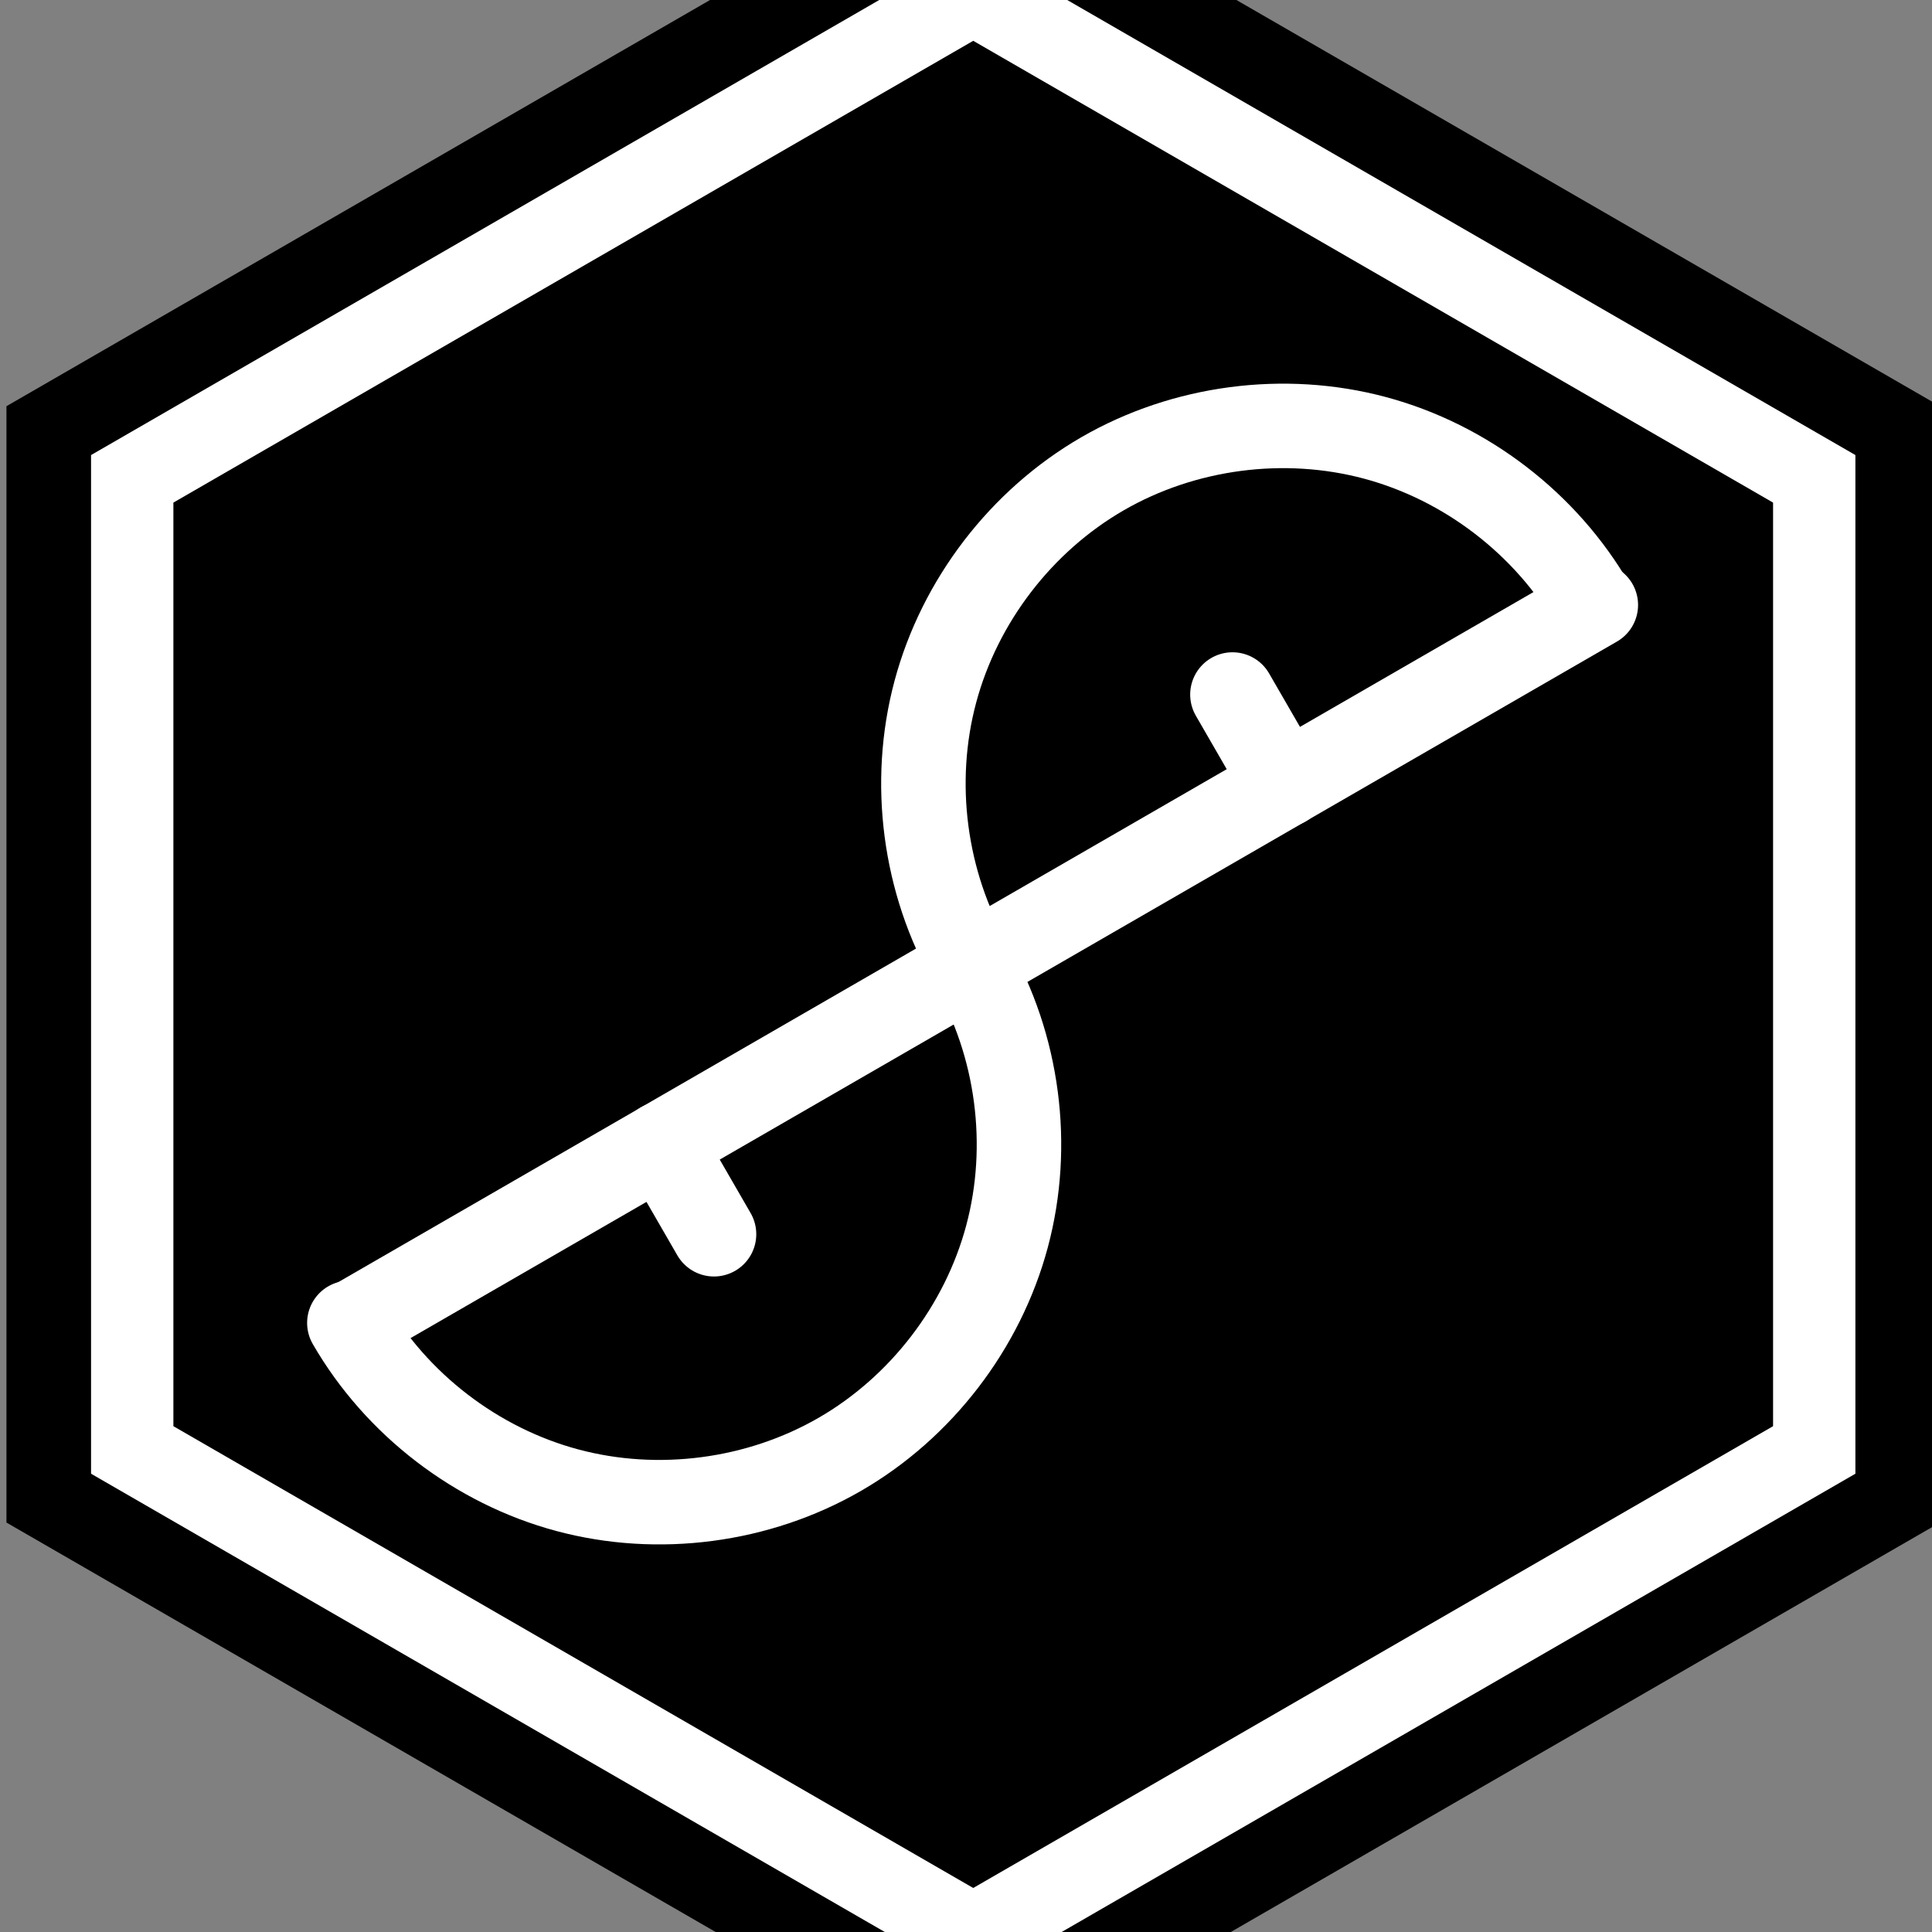 <?xml version="1.0" encoding="UTF-8" standalone="no"?>
<!-- Created with Inkscape (http://www.inkscape.org/) -->

<svg
   xmlns:dc="http://purl.org/dc/elements/1.1/"
   xmlns:cc="http://creativecommons.org/ns#"
   xmlns:rdf="http://www.w3.org/1999/02/22-rdf-syntax-ns#"
   xmlns:svg="http://www.w3.org/2000/svg"
   xmlns="http://www.w3.org/2000/svg"
   xmlns:sodipodi="http://sodipodi.sourceforge.net/DTD/sodipodi-0.dtd"
   xmlns:inkscape="http://www.inkscape.org/namespaces/inkscape"
   width="800"
   height="800"
   viewBox="0 0 211.667 211.667"
   version="1.1"
   id="svg1995"
   sodipodi:docname="nepercos_hexagon1_bw.svg"
   inkscape:export-filename="/home/adil/Masaüstü/nepercos-artworks/nepercos-circle1-red-800x800.png"
   inkscape:export-xdpi="102"
   inkscape:export-ydpi="102"
   inkscape:version="0.92.4 (5da689c313, 2019-01-14)">
  <rect x="0" y="0" width="211.667" height="211.667" fill="#808080" stroke="none"/>
  <defs
     id="defs1989">
    <inkscape:path-effect
       effect="spiro"
       id="path-effect967"
       is_visible="true" />
    <inkscape:path-effect
       effect="spiro"
       id="path-effect971"
       is_visible="true" />
    <inkscape:path-effect
       effect="spiro"
       id="path-effect967-4"
       is_visible="true" />
    <inkscape:path-effect
       effect="spiro"
       id="path-effect971-6"
       is_visible="true" />
    <inkscape:path-effect
       effect="spiro"
       id="path-effect967-47"
       is_visible="true" />
    <inkscape:path-effect
       effect="spiro"
       id="path-effect971-7"
       is_visible="true" />
    <inkscape:path-effect
       effect="spiro"
       id="path-effect967-5"
       is_visible="true" />
    <inkscape:path-effect
       effect="spiro"
       id="path-effect971-4"
       is_visible="true" />
  </defs>
  <sodipodi:namedview
     id="base"
     pagecolor="#ffffff"
     bordercolor="#666666"
     borderopacity="1.0"
     inkscape:pageopacity="0.0"
     inkscape:pageshadow="2"
     inkscape:zoom="0.44724504"
     inkscape:cx="143.51728"
     inkscape:cy="424.84395"
     inkscape:document-units="px"
     inkscape:current-layer="g862"
     showgrid="false"
     units="px"
     inkscape:window-width="1366"
     inkscape:window-height="727"
     inkscape:window-x="0"
     inkscape:window-y="22"
     inkscape:window-maximized="1" />
  <g
     inkscape:label="Layer 1"
     inkscape:groupmode="layer"
     id="layer1"
     transform="translate(0,-85.333)">
    <g
       id="g1892"
       transform="matrix(1.6,0,0,1.6,66.526,433.625)">
      <g
         id="g1819"
         transform="translate(-324.332,-1.264)">
        <g
           id="g1987"
           transform="translate(211.974,-308.131)"
           inkscape:export-xdpi="102"
           inkscape:export-ydpi="102">
          <g
             id="g1950"
             transform="translate(-378.834,204.121)">
            <g
               transform="translate(-203.788,114.394)"
               id="g1974">
              <g
                 id="g2932"
                 inkscape:export-xdpi="102"
                 inkscape:export-ydpi="102"
                 transform="matrix(0.813,0,0,0.813,134.915,-30.123)">
                <g
                   id="g862"
                   transform="matrix(1.231,0,0,1.231,-166.049,37.075)">
                  <path
                     inkscape:connector-curvature="0"
                     id="path1932"
                     d="m 676.954,-136.065 21.297,-12.296"
                     style="fill:none;stroke:#ffffff;stroke-width:5.788;stroke-linecap:round;stroke-linejoin:bevel;stroke-miterlimit:4;stroke-dasharray:none;stroke-opacity:1" />
                  <path
                     style="fill:none;stroke:#ffffff;stroke-width:5.788;stroke-linecap:round;stroke-linejoin:bevel;stroke-miterlimit:4;stroke-dasharray:none;stroke-opacity:1"
                     d="m 698.25,-148.361 21.297,-12.296"
                     id="path1934"
                     inkscape:connector-curvature="0" />
                  <path
                     inkscape:connector-curvature="0"
                     id="path1936"
                     d="m 719.547,-160.657 21.297,-12.296"
                     style="fill:none;stroke:#ffffff;stroke-width:5.788;stroke-linecap:round;stroke-linejoin:bevel;stroke-miterlimit:4;stroke-dasharray:none;stroke-opacity:1" />
                  <path
                     style="fill:none;stroke:#ffffff;stroke-width:5.788;stroke-linecap:round;stroke-linejoin:bevel;stroke-miterlimit:4;stroke-dasharray:none;stroke-opacity:1"
                     d="m 740.844,-172.953 21.297,-12.296"
                     id="path1938"
                     inkscape:connector-curvature="0" />
                  <path
                     inkscape:connector-curvature="0"
                     id="path1940"
                     d="m 698.25,-148.361 3.559,6.164"
                     style="fill:none;stroke:#ffffff;stroke-width:5.788;stroke-linecap:round;stroke-linejoin:bevel;stroke-miterlimit:4;stroke-dasharray:none;stroke-opacity:1" />
                  <path
                     transform="matrix(0.402,-0.232,0.232,0.402,612.59,-195.215)"
                     inkscape:original-d="m 267.96994,179.478 c -17.63862,-17.63915 -35.2775,-35.27804 -52.91665,-52.91666 -17.63915,-17.63862 -35.27751,35.27751 -52.91666,52.91666"
                     inkscape:path-effect="#path-effect967-47"
                     inkscape:connector-curvature="0"
                     id="path1942"
                     d="m 267.97,179.478 c 0,-13.854 -5.703,-27.622 -15.499,-37.418 -9.796,-9.796 -23.564,-15.499 -37.418,-15.499 -13.854,0 -27.622,5.703 -37.418,15.499 -9.796,9.796 -15.499,23.564 -15.499,37.418"
                     style="fill:none;stroke:#ffffff;stroke-width:12.454;stroke-linecap:round;stroke-linejoin:bevel;stroke-miterlimit:4;stroke-dasharray:none;stroke-opacity:1" />
                  <path
                     transform="matrix(0.402,-0.232,0.232,0.402,612.59,-195.215)"
                     inkscape:original-d="m 56.303306,179.478 c 17.639152,17.63862 35.278039,35.27751 52.916664,52.91666 17.63862,17.63915 35.27804,-35.27804 52.91666,-52.91666"
                     inkscape:path-effect="#path-effect971-7"
                     inkscape:connector-curvature="0"
                     id="path1944"
                     d="m 56.303,179.478 c 10e-7,13.854 5.703,27.622 15.499,37.418 9.796,9.796 23.564,15.499 37.418,15.499 13.854,0 27.622,-5.703 37.418,-15.499 9.796,-9.796 15.499,-23.564 15.499,-37.418"
                     style="fill:none;stroke:#ffffff;stroke-width:12.454;stroke-linecap:round;stroke-linejoin:bevel;stroke-miterlimit:4;stroke-dasharray:none;stroke-opacity:1" />
                  <path
                     style="fill:none;stroke:#ffffff;stroke-width:5.788;stroke-linecap:round;stroke-linejoin:bevel;stroke-miterlimit:4;stroke-dasharray:none;stroke-opacity:1"
                     d="m 737.285,-179.117 3.559,6.164"
                     id="path1946"
                     inkscape:connector-curvature="0" />
                  <path
                     inkscape:transform-center-y="-7.2935181"
                     d="m 719.547,-237.036 66.146,38.189 0,76.379 -66.146,38.189 -66.146,-38.189 0,-76.379 z"
                     inkscape:randomized="0"
                     inkscape:rounded="0"
                     inkscape:flatsided="true"
                     sodipodi:arg2="-1.0471975"
                     sodipodi:arg1="-1.5707963"
                     sodipodi:r2="61.791603"
                     sodipodi:r1="76.378632"
                     sodipodi:cy="-160.65694"
                     sodipodi:cx="719.5473"
                     sodipodi:sides="6"
                     id="path1952"
                     style="opacity:1;fill:#000000;fill-opacity:1;stroke:none;stroke-width:3.881;stroke-linecap:round;stroke-linejoin:bevel;stroke-miterlimit:4;stroke-dasharray:none;stroke-dashoffset:0;stroke-opacity:1;paint-order:normal"
                     sodipodi:type="star" />
                  <path
                     sodipodi:type="star"
                     style="opacity:1;fill:none;fill-opacity:1;stroke:#ffffff;stroke-width:5.633;stroke-linecap:round;stroke-linejoin:miter;stroke-miterlimit:4;stroke-dasharray:none;stroke-dashoffset:0;stroke-opacity:1;paint-order:normal"
                     id="path1954"
                     sodipodi:sides="6"
                     sodipodi:cx="719.5473"
                     sodipodi:cy="-160.65694"
                     sodipodi:r1="66.443146"
                     sodipodi:r2="53.753624"
                     sodipodi:arg1="-1.5707963"
                     sodipodi:arg2="-1.0471975"
                     inkscape:flatsided="true"
                     inkscape:rounded="0"
                     inkscape:randomized="0"
                     d="m 719.547,-227.1 57.541,33.222 -10e-6,66.443 -57.541,33.222 -57.541,-33.222 0,-66.443 z"
                     inkscape:transform-center-y="-6.3447748"
                     inkscape:transform-center-x="5.9530925e-05" />
                  <path
                     inkscape:connector-curvature="0"
                     id="path1956"
                     d="m 676.954,-136.065 21.297,-12.296"
                     style="fill:none;stroke:#ffffff;stroke-width:5.788;stroke-linecap:round;stroke-linejoin:bevel;stroke-miterlimit:4;stroke-dasharray:none;stroke-opacity:1" />
                  <path
                     style="fill:none;stroke:#ffffff;stroke-width:5.788;stroke-linecap:round;stroke-linejoin:bevel;stroke-miterlimit:4;stroke-dasharray:none;stroke-opacity:1"
                     d="m 698.25,-148.361 21.297,-12.296"
                     id="path1958"
                     inkscape:connector-curvature="0" />
                  <path
                     inkscape:connector-curvature="0"
                     id="path1960"
                     d="m 719.547,-160.657 21.297,-12.296"
                     style="fill:none;stroke:#ffffff;stroke-width:5.788;stroke-linecap:round;stroke-linejoin:bevel;stroke-miterlimit:4;stroke-dasharray:none;stroke-opacity:1" />
                  <path
                     style="fill:none;stroke:#ffffff;stroke-width:5.788;stroke-linecap:round;stroke-linejoin:bevel;stroke-miterlimit:4;stroke-dasharray:none;stroke-opacity:1"
                     d="m 740.844,-172.953 21.297,-12.296"
                     id="path1962"
                     inkscape:connector-curvature="0" />
                  <path
                     inkscape:connector-curvature="0"
                     id="path1964"
                     d="m 698.25,-148.361 3.559,6.164"
                     style="fill:none;stroke:#ffffff;stroke-width:5.788;stroke-linecap:round;stroke-linejoin:bevel;stroke-miterlimit:4;stroke-dasharray:none;stroke-opacity:1" />
                  <path
                     transform="matrix(0.402,-0.232,0.232,0.402,612.59,-195.215)"
                     inkscape:original-d="m 267.96994,179.478 c -17.63862,-17.63915 -35.2775,-35.27804 -52.91665,-52.91666 -17.63915,-17.63862 -35.27751,35.27751 -52.91666,52.91666"
                     inkscape:path-effect="#path-effect967-5"
                     inkscape:connector-curvature="0"
                     id="path1966"
                     d="m 267.97,179.478 c 0,-13.854 -5.703,-27.622 -15.499,-37.418 -9.796,-9.796 -23.564,-15.499 -37.418,-15.499 -13.854,0 -27.622,5.703 -37.418,15.499 -9.796,9.796 -15.499,23.564 -15.499,37.418"
                     style="fill:none;stroke:#ffffff;stroke-width:12.454;stroke-linecap:round;stroke-linejoin:bevel;stroke-miterlimit:4;stroke-dasharray:none;stroke-opacity:1" />
                  <path
                     transform="matrix(0.402,-0.232,0.232,0.402,612.59,-195.215)"
                     inkscape:original-d="m 56.303306,179.478 c 17.639152,17.63862 35.278039,35.27751 52.916664,52.91666 17.63862,17.63915 35.27804,-35.27804 52.91666,-52.91666"
                     inkscape:path-effect="#path-effect971-4"
                     inkscape:connector-curvature="0"
                     id="path1968"
                     d="m 56.303,179.478 c 10e-7,13.854 5.703,27.622 15.499,37.418 9.796,9.796 23.564,15.499 37.418,15.499 13.854,0 27.622,-5.703 37.418,-15.499 9.796,-9.796 15.499,-23.564 15.499,-37.418"
                     style="fill:none;stroke:#ffffff;stroke-width:12.454;stroke-linecap:round;stroke-linejoin:bevel;stroke-miterlimit:4;stroke-dasharray:none;stroke-opacity:1" />
                  <path
                     style="fill:none;stroke:#ffffff;stroke-width:5.788;stroke-linecap:round;stroke-linejoin:bevel;stroke-miterlimit:4;stroke-dasharray:none;stroke-opacity:1"
                     d="m 737.285,-179.117 3.559,6.164"
                     id="path1970"
                     inkscape:connector-curvature="0" />
                </g>
              </g>
            </g>
          </g>
        </g>
      </g>
    </g>
  </g>
</svg>
